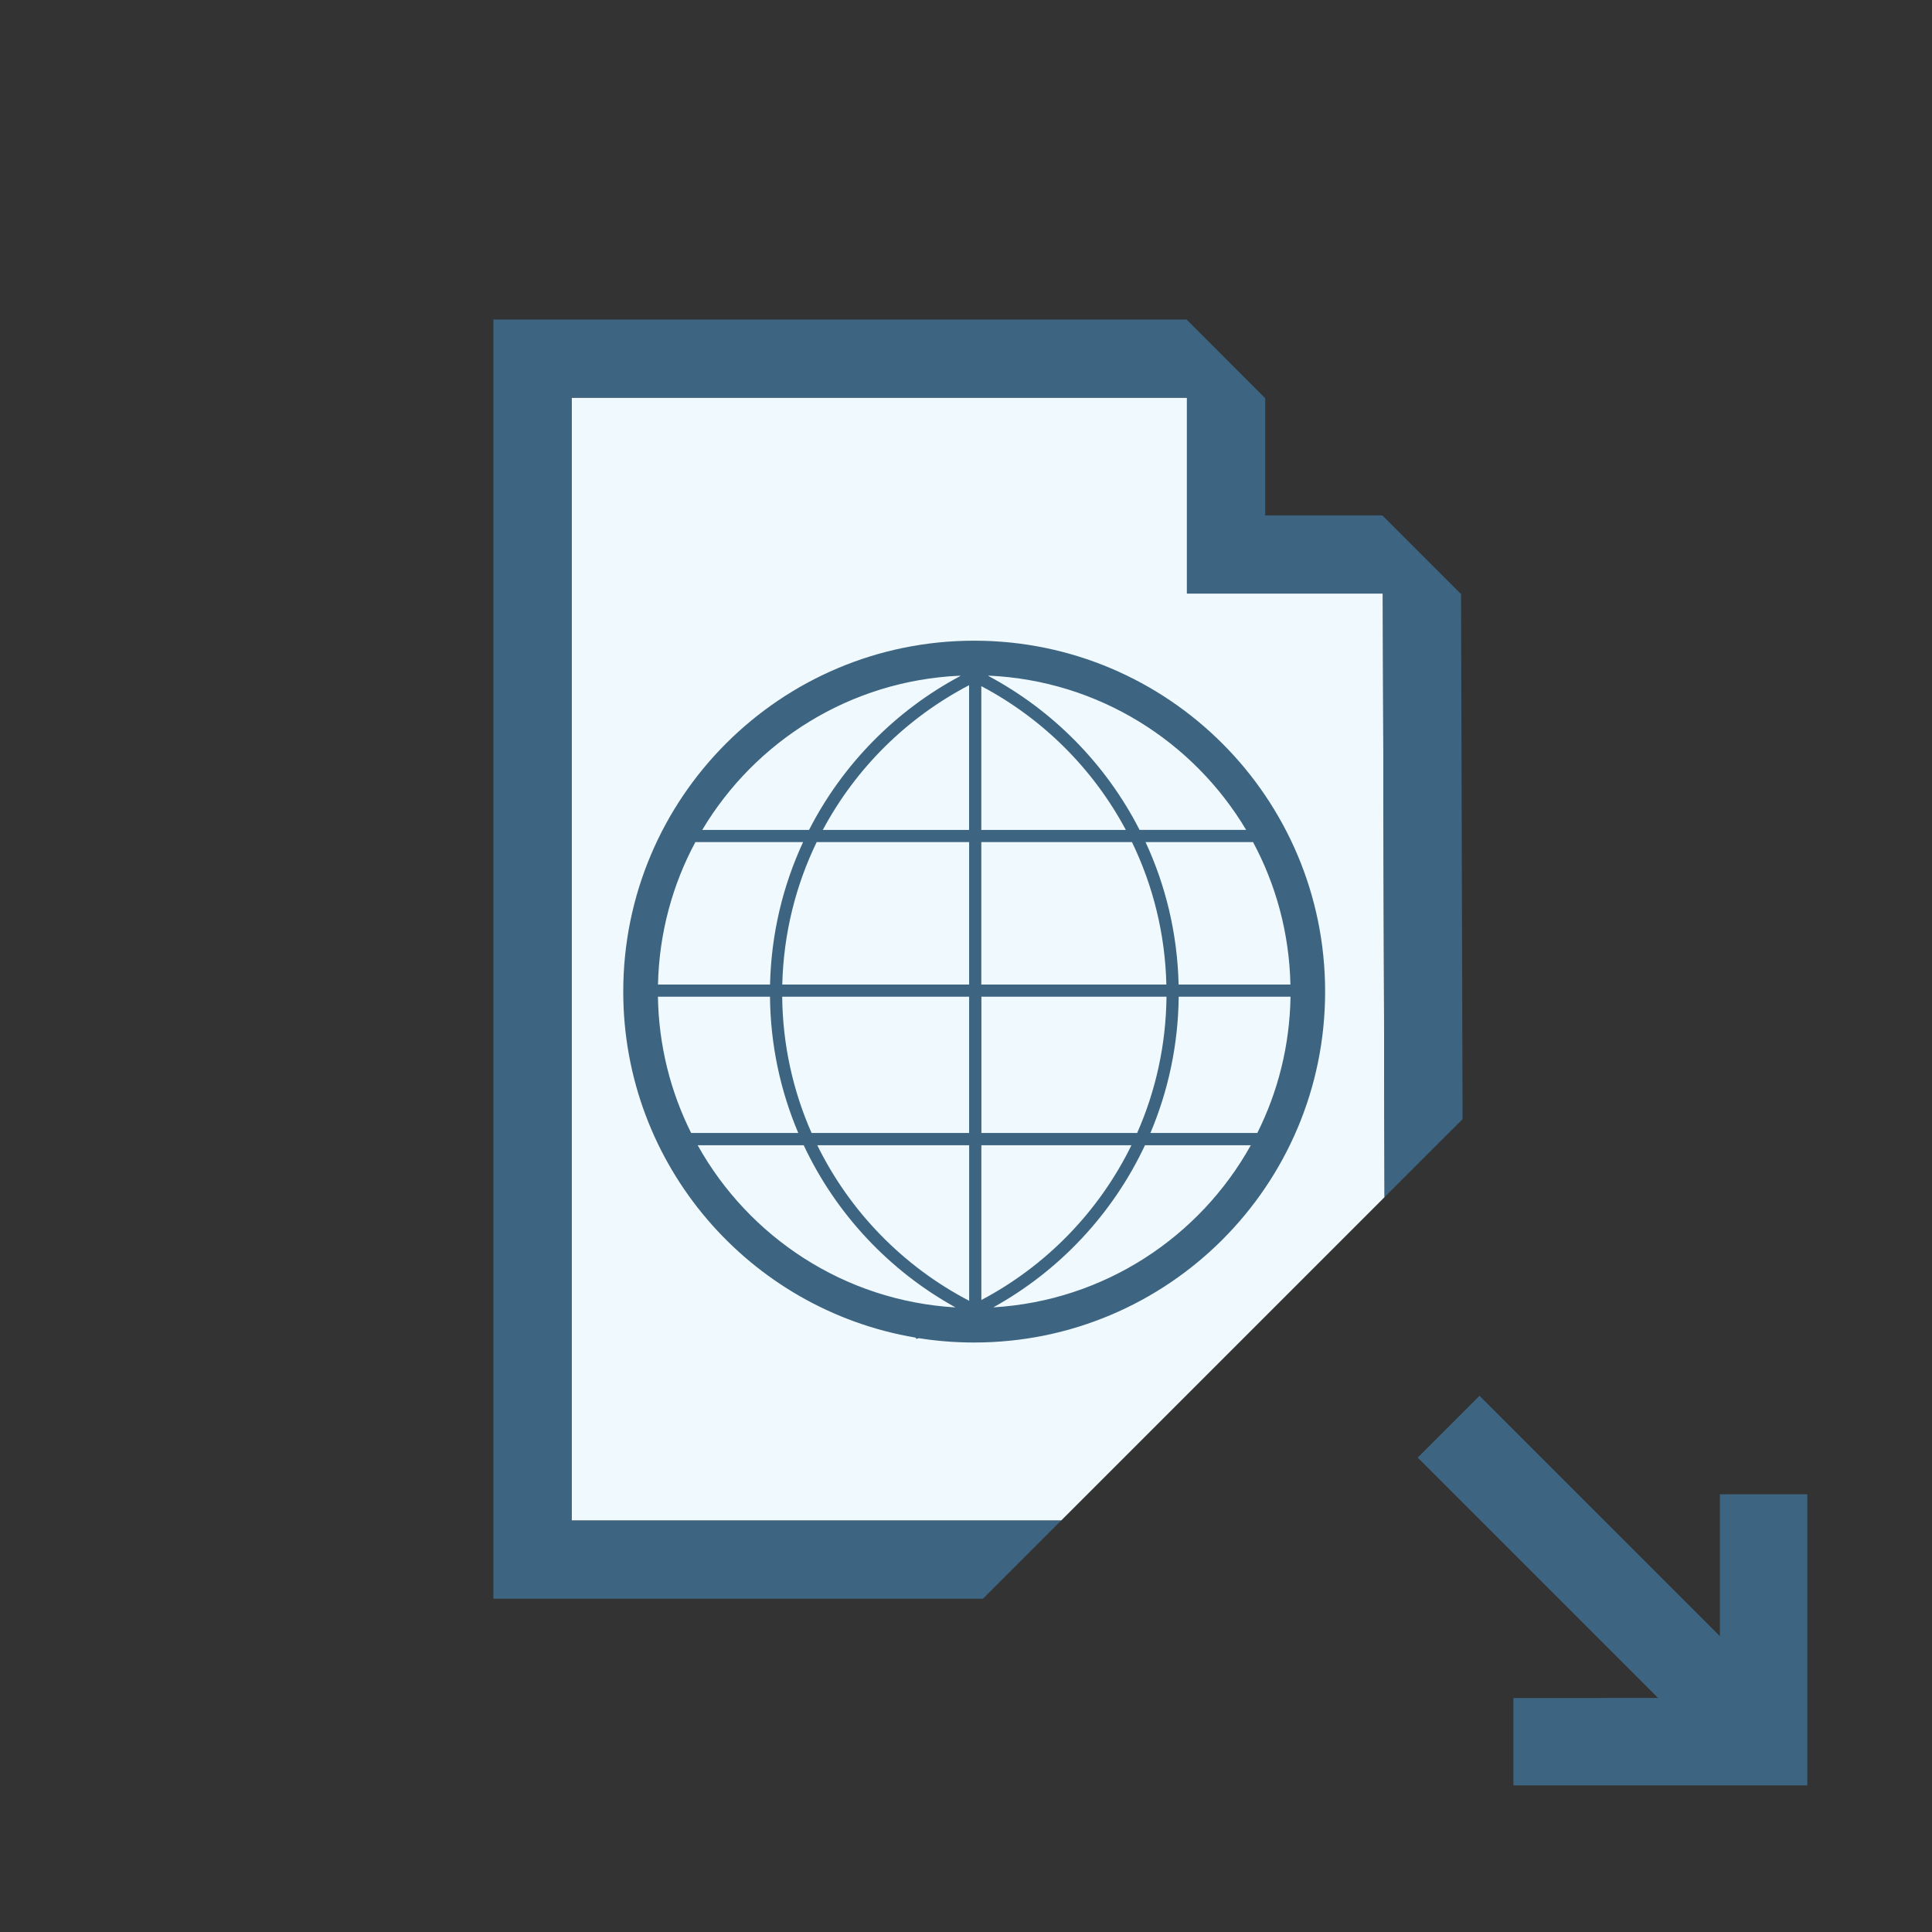 <?xml version="1.0" encoding="UTF-8" standalone="no"?>
<!-- Generator: Adobe Illustrator 17.0.0, SVG Export Plug-In . SVG Version: 6.00 Build 0)  -->

<svg
   xmlns:dc="http://purl.org/dc/elements/1.1/"
   xmlns:cc="http://creativecommons.org/ns#"
   xmlns:rdf="http://www.w3.org/1999/02/22-rdf-syntax-ns#"
   xmlns:svg="http://www.w3.org/2000/svg"
   xmlns="http://www.w3.org/2000/svg"
   xmlns:sodipodi="http://sodipodi.sourceforge.net/DTD/sodipodi-0.dtd"
   xmlns:inkscape="http://www.inkscape.org/namespaces/inkscape"
   version="1.1"
   id="Layer_1"
   x="0px"
   y="0px"
   width="42px"
   height="42px"
   viewBox="0 0 42 42"
   enable-background="new 0 0 42 42"
   xml:space="preserve"
   inkscape:version="0.48.4 r9939"
   sodipodi:docname="index.svg"><rect x="0" y="0" width="42" height="42" fill="#333333" stroke="none"/><defs
   id="defs3096">
	
	
	
	
	
	
	
	
	
	
	
	
</defs><sodipodi:namedview
   pagecolor="#ffffff"
   bordercolor="#666666"
   borderopacity="1"
   objecttolerance="10"
   gridtolerance="10"
   guidetolerance="10"
   inkscape:pageopacity="0"
   inkscape:pageshadow="2"
   inkscape:window-width="1920"
   inkscape:window-height="1018"
   id="namedview3094"
   showgrid="false"
   inkscape:zoom="16.337397"
   inkscape:cx="26.214985"
   inkscape:cy="15.955057"
   inkscape:window-x="-8"
   inkscape:window-y="-8"
   inkscape:window-maximized="1"
   inkscape:current-layer="Layer_1" />
<polygon
   style="fill:#3d6480"
   id="polygon3070"
   points="32.163,30.343 30.82,31.687 36.045,36.912 32.9,36.913 32.9,38.813 39.289,38.812 39.289,32.485 37.389,32.485 37.389,35.568 " /><path
   style="fill:#eff9fe"
   inkscape:connector-curvature="0"
   id="path3072"
   d="m 25.803,12.903 0,-4.258 -13.377,0 0,24.411 10.642,0 7.032,-7.032 -0.038,-13.121 z"
   sodipodi:nodetypes="cccccccc" /><polygon
   style="fill:#3d6480"
   id="polygon3074"
   points="27.504,11.204 27.504,8.656 25.794,6.946 10.725,6.946 10.725,34.755 21.368,34.755 23.067,33.056 12.426,33.056 12.426,8.645 25.803,8.645 25.803,12.903 30.062,12.903 30.099,26.024 31.795,24.329 31.762,12.915 30.051,11.204 " />
<path
   inkscape:connector-curvature="0"
   id="path2830"
   style="fill:#3d6480;fill-opacity:1"
   d="m 21.178,13.928 c -4.213,0 -7.629,3.416 -7.629,7.629 0,3.778 2.746,6.913 6.351,7.521 l 0.024,0.028 c 0.017,-0.005 0.033,-0.01 0.05,-0.015 0.392,0.062 0.794,0.094 1.204,0.094 4.213,0 7.629,-3.414 7.629,-7.628 0,-4.213 -3.416,-7.629 -7.629,-7.629 z m -0.313,0.76 c 0.004,0.002 0.009,0.005 0.013,0.007 -1.41,0.751 -2.562,1.923 -3.29,3.347 h -2.322 c 1.15,-1.929 3.217,-3.246 5.599,-3.353 z m 0.633,0 c 2.379,0.109 4.444,1.426 5.592,3.353 H 24.773 C 24.046,16.617 22.894,15.446 21.485,14.694 c 0.004,-0.002 0.009,-0.005 0.013,-0.007 z m -0.431,0.208 v 3.146 h -3.18 c 0.717,-1.343 1.829,-2.442 3.18,-3.146 z m 0.266,0.02 c 1.334,0.704 2.432,1.796 3.142,3.126 h -3.142 v -3.126 z m -6.216,3.39 h 2.342 c -0.439,0.945 -0.693,1.993 -0.719,3.097 h -2.436 c 0.025,-1.118 0.315,-2.171 0.813,-3.097 z m 2.637,0 h 3.314 v 3.097 h -4.062 c 0.027,-1.108 0.293,-2.157 0.748,-3.097 z m 3.579,0 h 3.275 c 0.455,0.94 0.721,1.988 0.748,3.097 h -4.023 v -3.097 z m 3.57,0 h 2.337 c 0.497,0.925 0.788,1.978 0.813,3.097 h -2.431 c -0.026,-1.104 -0.28,-2.152 -0.719,-3.097 z m -10.6,3.361 h 2.436 c 0.01,1.051 0.228,2.051 0.615,2.963 h -2.329 c -0.447,-0.894 -0.705,-1.9 -0.722,-2.963 z m 2.702,0 h 4.063 v 2.963 H 17.643 C 17.242,23.722 17.015,22.72 17.004,21.667 z m 4.329,0 h 4.025 c -0.011,1.054 -0.238,2.056 -0.638,2.963 h -3.386 v -2.963 z m 4.29,0 h 2.431 c -0.017,1.064 -0.274,2.069 -0.722,2.963 h -2.324 c 0.386,-0.912 0.604,-1.913 0.615,-2.963 z m -10.457,3.229 h 2.305 c 0.701,1.495 1.862,2.731 3.3,3.526 -2.414,-0.141 -4.493,-1.528 -5.605,-3.526 z m 2.6,0 h 3.302 v 3.382 c -1.429,-0.744 -2.592,-1.933 -3.302,-3.382 z m 3.567,0 h 3.263 c -0.703,1.438 -1.85,2.62 -3.263,3.365 v -3.365 z m 3.557,0 h 2.301 c -1.111,1.997 -3.187,3.382 -5.599,3.525 -0.068,0.004 -0.137,0.007 -0.206,0.009 -0.018,3.93e-4 -0.035,7.86e-4 -0.053,0.001 0.014,-3.93e-4 0.028,-7.86e-4 0.042,-0.001 0.004,-1.29e-4 0.007,1.33e-4 0.011,0 0.069,-0.002 0.138,-0.005 0.206,-0.009 1.438,-0.795 2.597,-2.031 3.298,-3.525 z" /></svg>